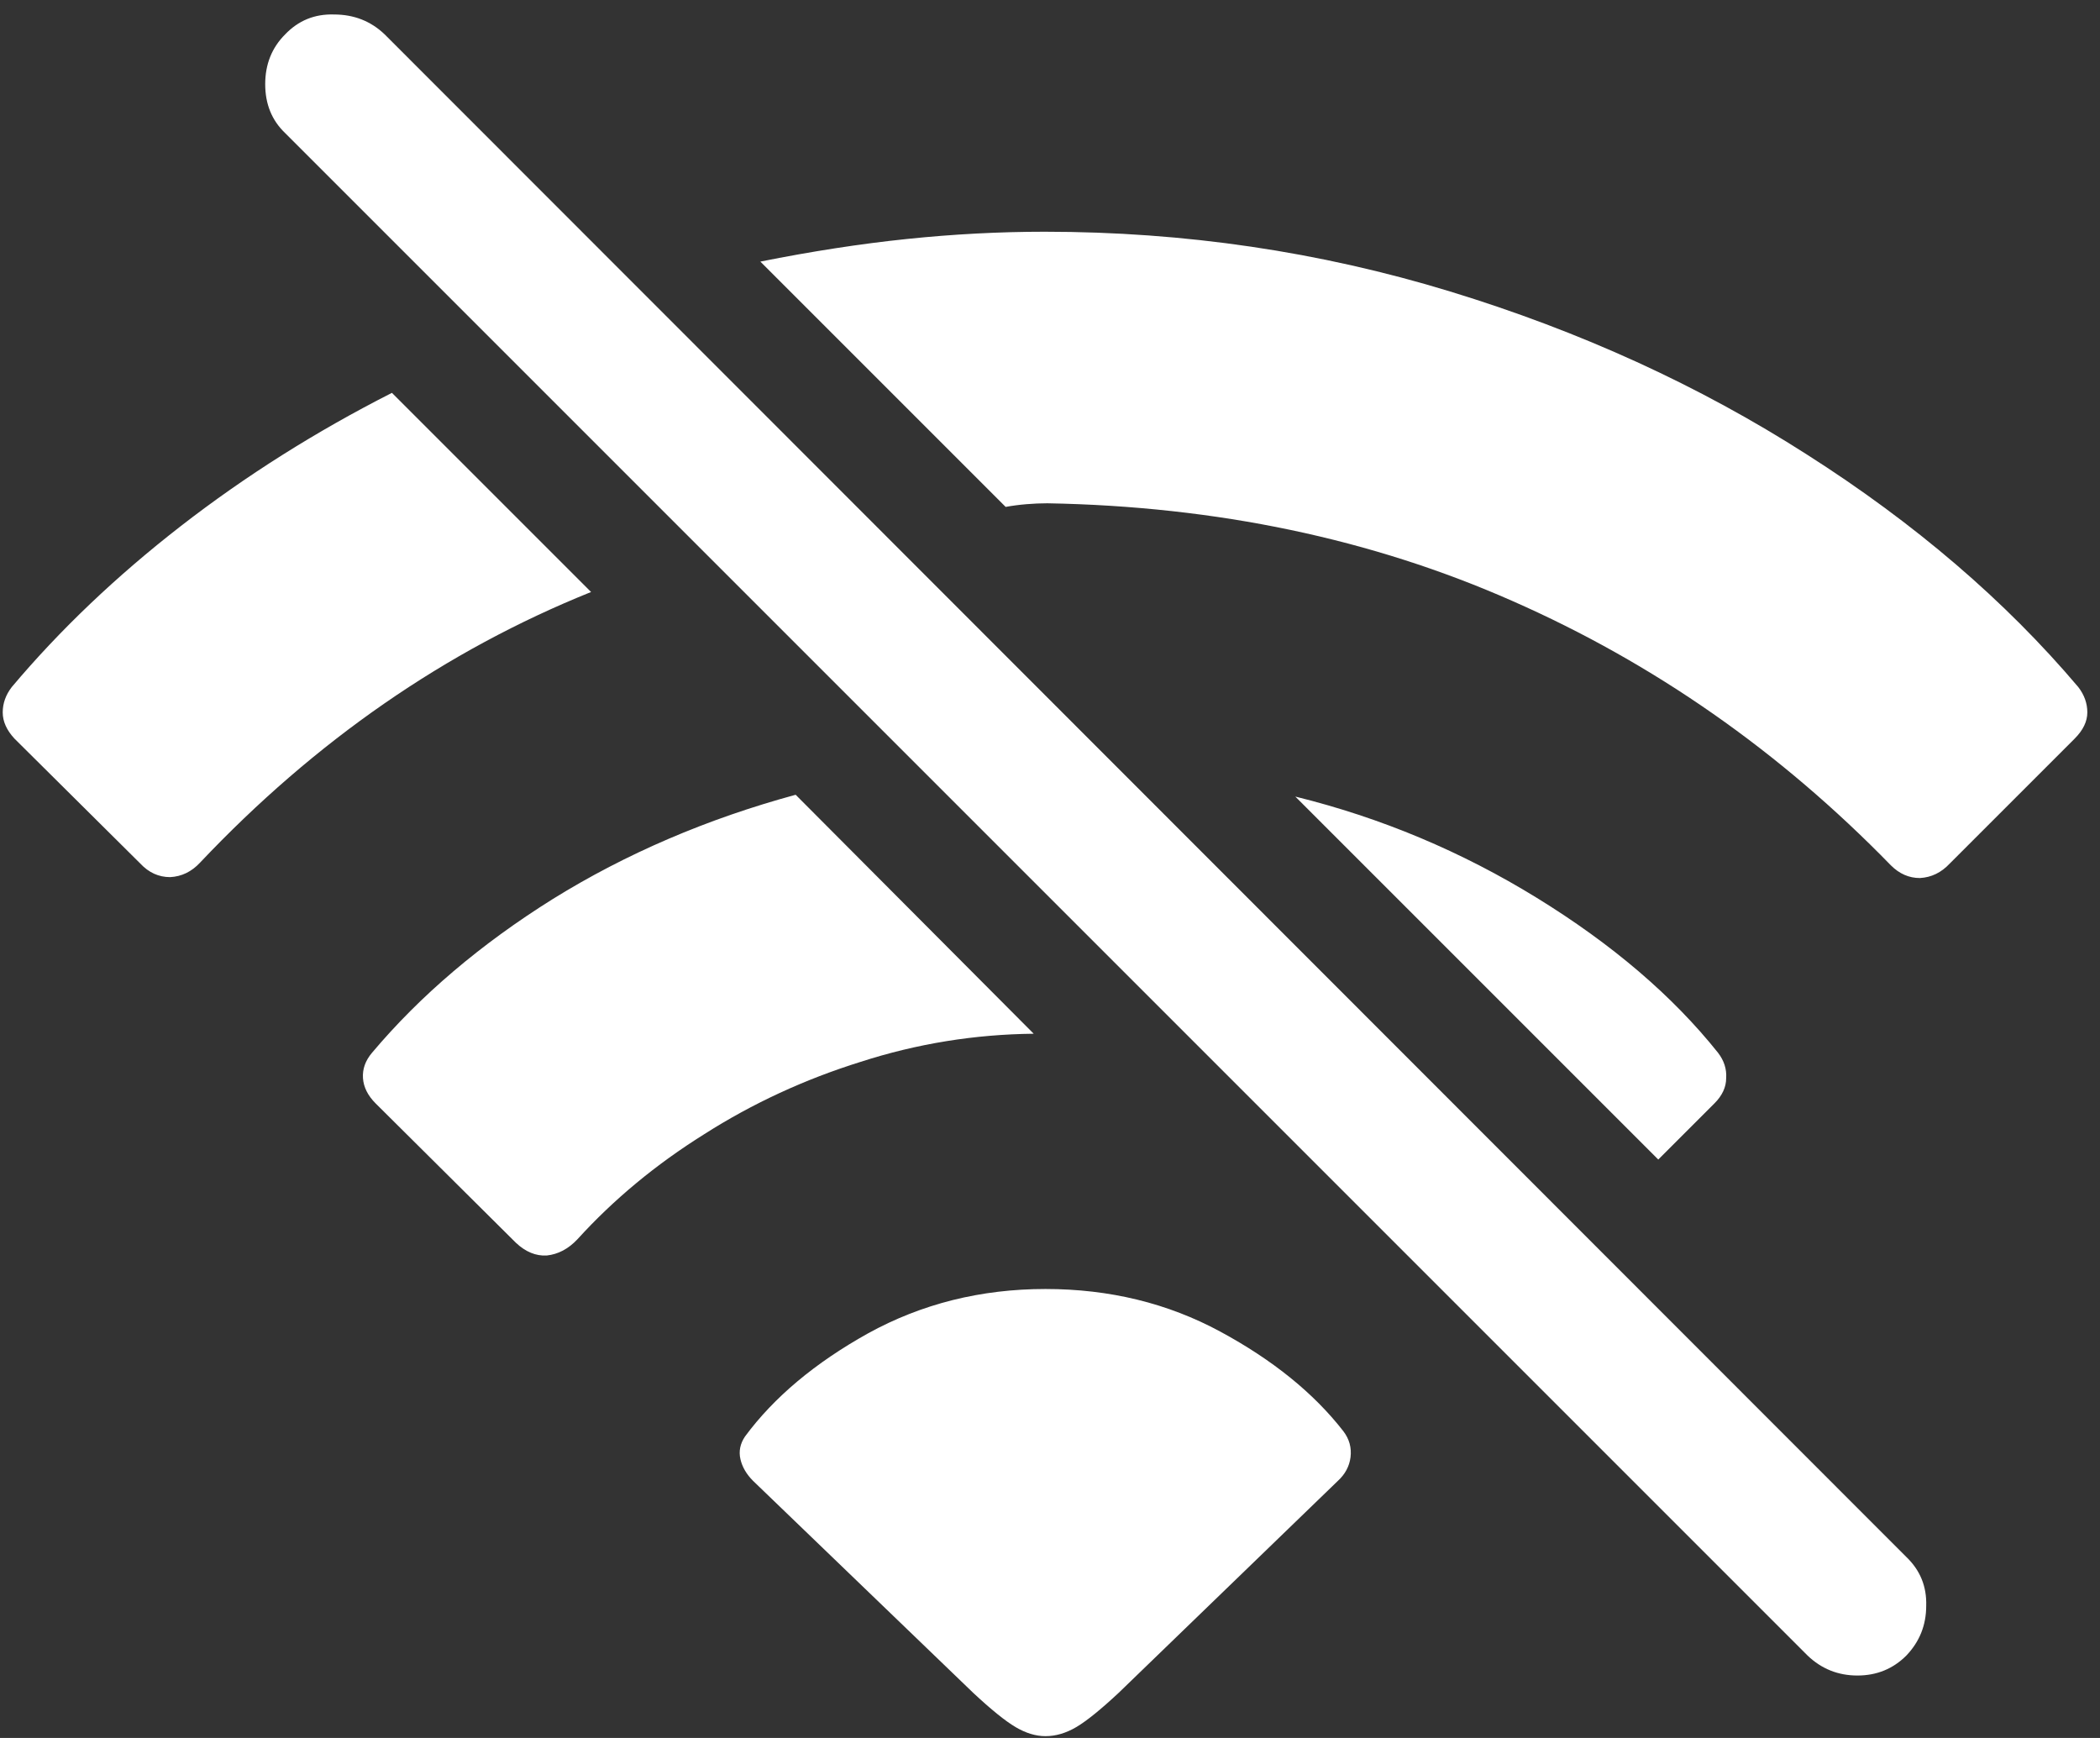 <svg width="145" height="120" viewBox="0 0 145 120" fill="none" xmlns="http://www.w3.org/2000/svg">
<rect x="0" y="0" width="145" height="120" fill="#333333" stroke="none"/>
<path d="M27.062 27.125C21.812 29.792 16.958 32.854 12.5 36.312C8.042 39.771 4.146 43.479 0.812 47.438C0.396 47.979 0.188 48.562 0.188 49.188C0.188 49.812 0.458 50.417 1 51L9.688 59.625C10.271 60.25 10.958 60.562 11.75 60.562C12.542 60.521 13.229 60.188 13.812 59.562C21.771 51.146 30.771 44.917 40.812 40.875L27.062 27.125ZM69.438 35C69.896 34.917 70.375 34.854 70.875 34.812C71.375 34.771 71.854 34.75 72.312 34.75C84.021 34.958 94.729 37.208 104.438 41.5C114.188 45.792 122.896 51.875 130.562 59.75C131.146 60.333 131.812 60.625 132.562 60.625C133.354 60.583 134.042 60.25 134.625 59.625L143.25 51C143.833 50.417 144.125 49.812 144.125 49.188C144.125 48.562 143.917 47.979 143.5 47.438C138.458 41.479 132.208 36.125 124.75 31.375C117.333 26.625 109.125 22.875 100.125 20.125C91.125 17.375 81.792 16 72.125 16C69 16 65.833 16.167 62.625 16.5C59.417 16.833 56.042 17.354 52.5 18.062L69.438 35ZM54.938 54.875C48.812 56.542 43.229 58.938 38.188 62.062C33.188 65.188 29.021 68.729 25.688 72.688C25.229 73.229 25.021 73.812 25.062 74.438C25.104 75.062 25.396 75.646 25.938 76.188L35.625 85.812C36.292 86.438 37 86.729 37.75 86.688C38.542 86.604 39.25 86.229 39.875 85.562C42.375 82.812 45.292 80.396 48.625 78.312C51.958 76.188 55.562 74.521 59.438 73.312C63.312 72.062 67.292 71.417 71.375 71.375L54.938 54.875ZM114.5 80.062L118.375 76.188C118.917 75.646 119.188 75.062 119.188 74.438C119.229 73.812 119.042 73.229 118.625 72.688C115.5 68.771 111.333 65.208 106.125 62C100.917 58.792 95.354 56.458 89.438 55L114.5 80.062ZM72.188 89C67.729 89 63.646 90.021 59.938 92.062C56.271 94.104 53.438 96.479 51.438 99.188C51.104 99.688 51 100.208 51.125 100.75C51.25 101.292 51.542 101.792 52 102.25L67.188 116.875C68.438 118.042 69.417 118.833 70.125 119.25C70.833 119.667 71.521 119.875 72.188 119.875C72.896 119.875 73.604 119.667 74.312 119.25C75.021 118.833 76 118.042 77.25 116.875L92.375 102.25C92.875 101.792 93.167 101.25 93.25 100.625C93.333 99.958 93.167 99.354 92.75 98.812C90.708 96.188 87.875 93.896 84.25 91.938C80.625 89.979 76.604 89 72.188 89ZM124.812 114.312C125.771 115.229 126.917 115.688 128.25 115.688C129.583 115.688 130.708 115.229 131.625 114.312C132.542 113.354 133 112.208 133 110.875C133.042 109.542 132.583 108.417 131.625 107.5L26.562 2.375C25.604 1.458 24.438 1 23.062 1C21.729 0.958 20.604 1.417 19.688 2.375C18.771 3.292 18.312 4.438 18.312 5.812C18.312 7.188 18.771 8.312 19.688 9.188L124.812 114.312Z" fill="white"/>
</svg>
